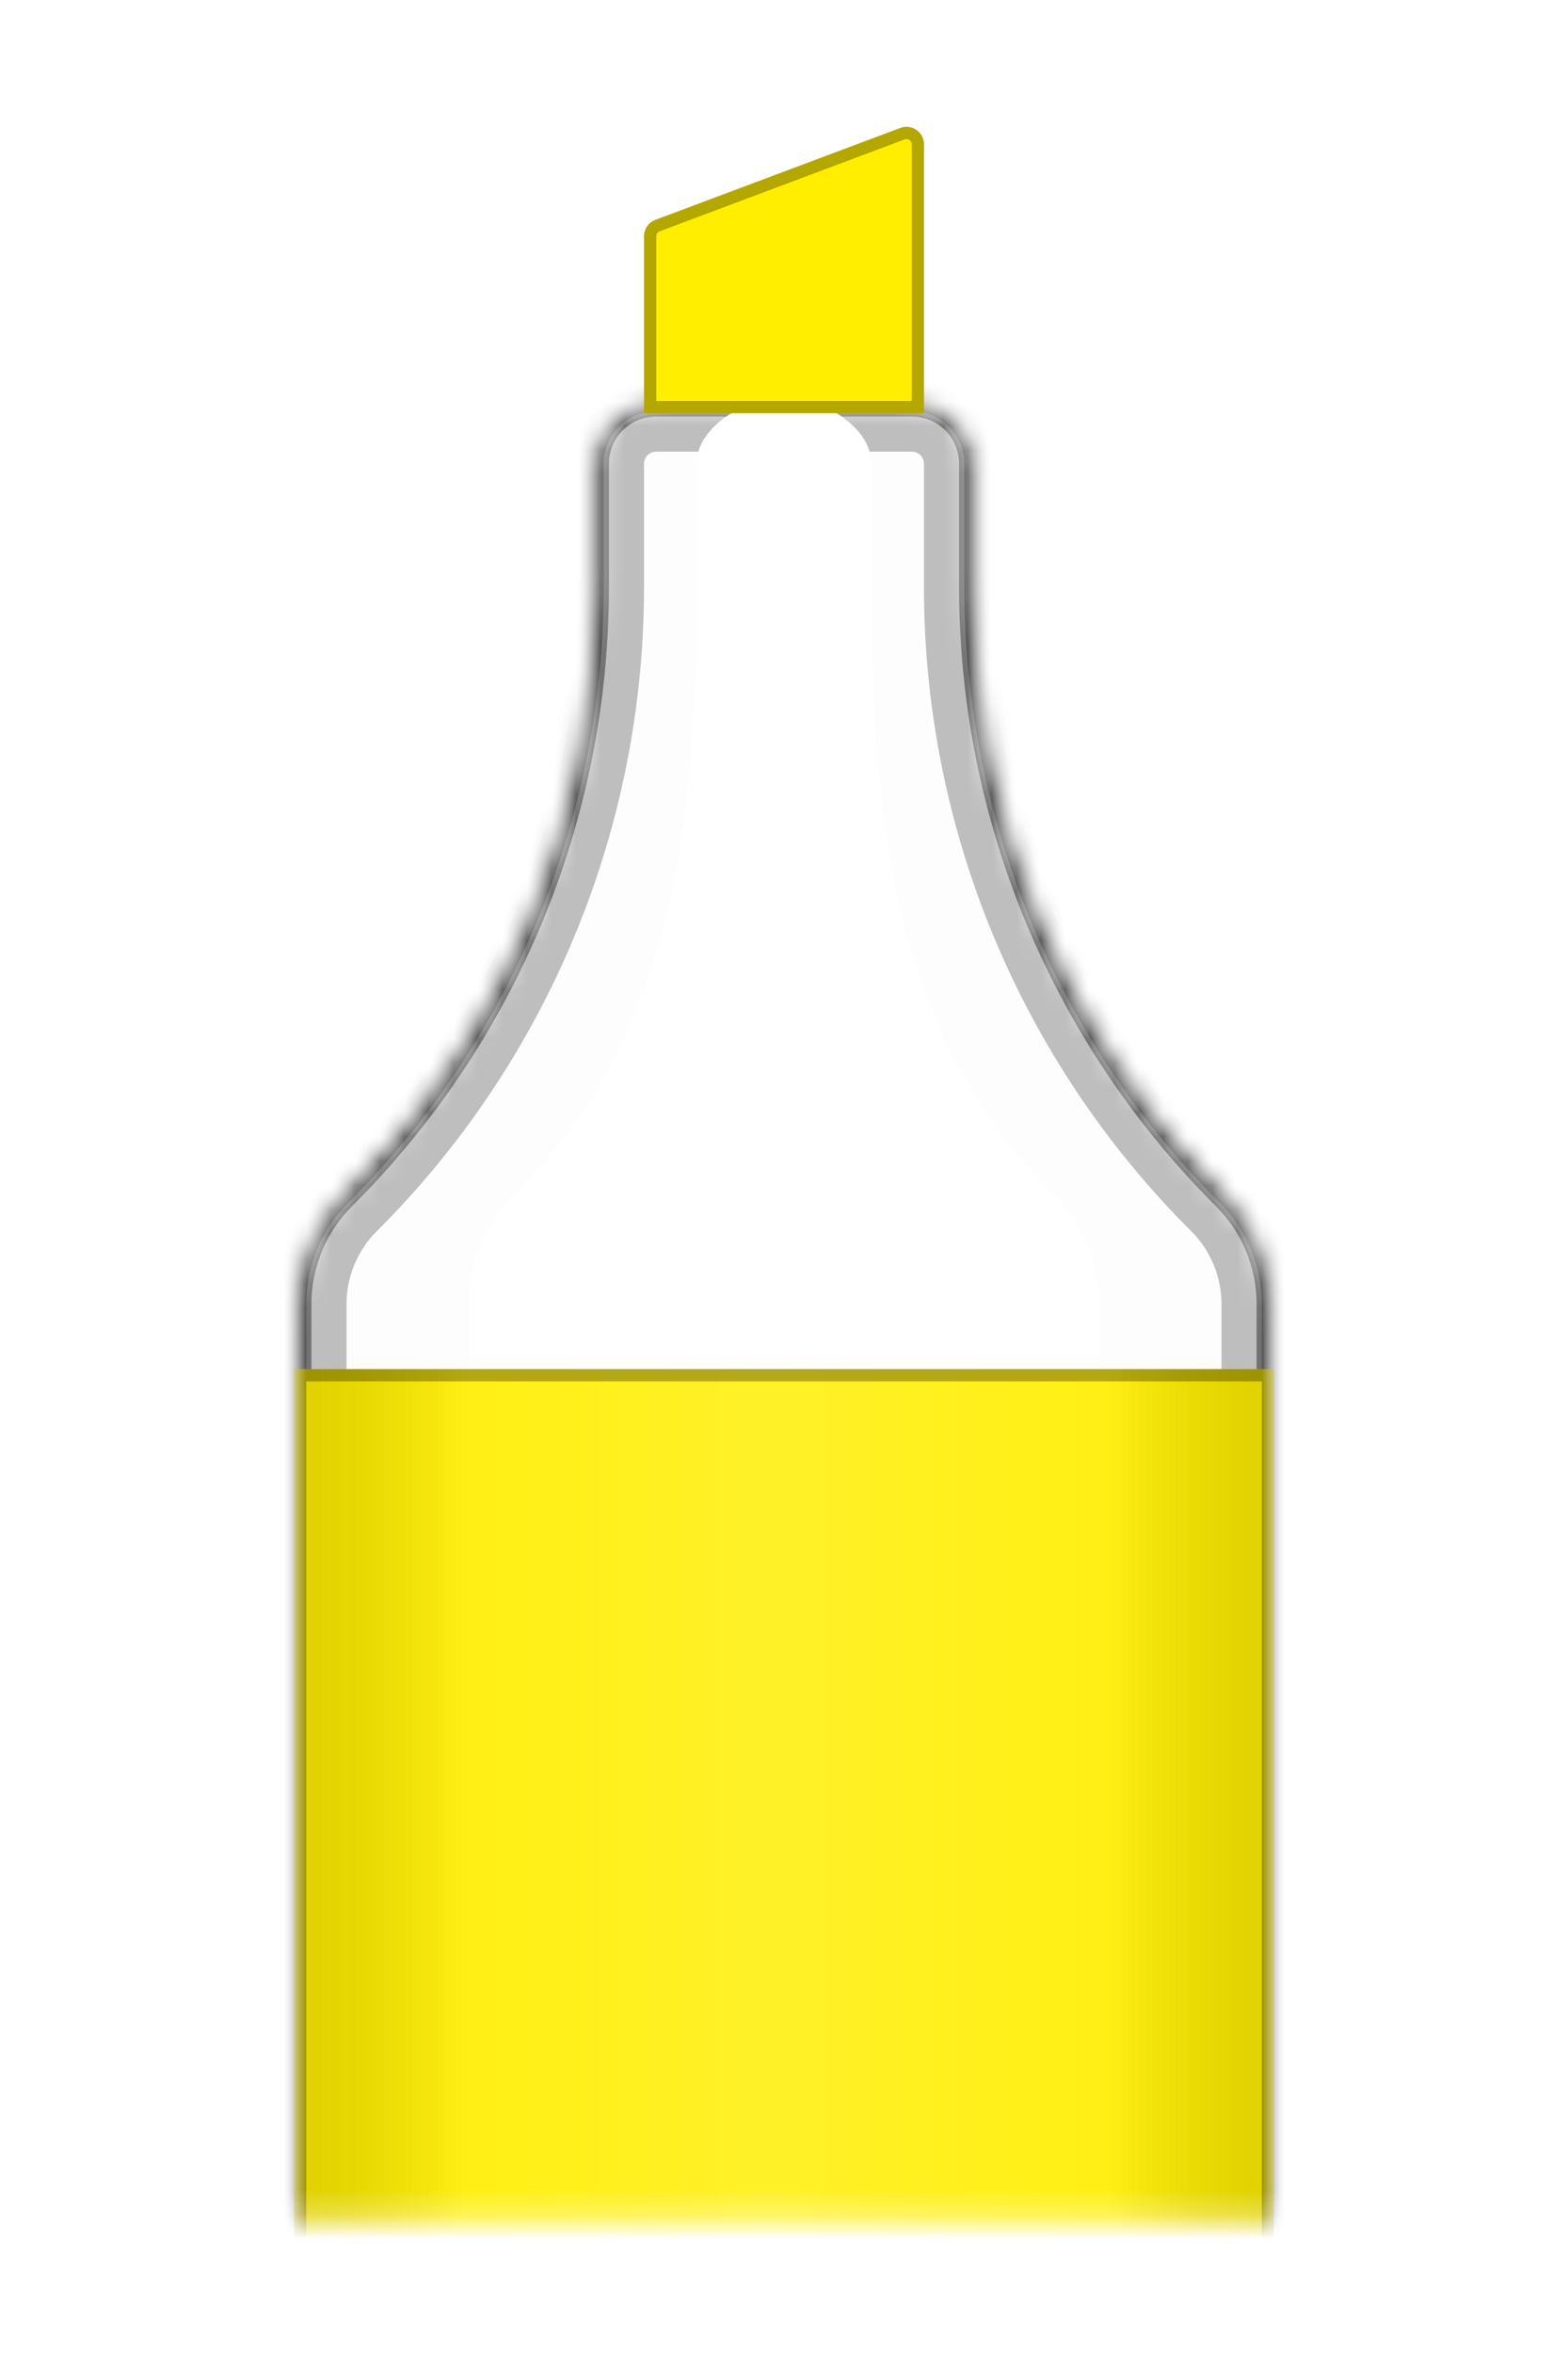 <svg width="64" height="96" viewBox="0 0 64 96" fill="none" xmlns="http://www.w3.org/2000/svg"><g clip-path="url(#clip0_5186_59372)"><g filter="url(#filter0_dddd_5186_59372)"><mask id="mask0_5186_59372" maskUnits="userSpaceOnUse" x="12" y="23" width="40" height="75" style="mask-type: alpha;"><path fill-rule="evenodd" clip-rule="evenodd" d="M32 23.428H26.777C25.322 23.428 24.143 24.608 24.143 26.062V31.11C24.143 40.395 20.446 49.298 13.868 55.853C12.672 57.044 12 58.663 12 60.351V64.84V97.714H32L52 97.714V64.84V60.352C52 58.663 51.328 57.044 50.132 55.853C43.554 49.298 39.857 40.395 39.857 31.11V26.063C39.857 24.608 38.678 23.428 37.223 23.428H32V23.428Z" fill="white"></path></mask><g mask="url(#mask0_5186_59372)"><mask id="path-2-inside-1_5186_59372" fill="white"><path fill-rule="evenodd" clip-rule="evenodd" d="M32 23.428H26.777C25.322 23.428 24.143 24.608 24.143 26.062V31.11C24.143 40.395 20.446 49.298 13.868 55.853C12.672 57.044 12 58.663 12 60.351V64.84V97.714H32L52 97.714V64.84V60.352C52 58.663 51.328 57.044 50.132 55.853C43.554 49.298 39.857 40.395 39.857 31.11V26.063C39.857 24.608 38.678 23.428 37.223 23.428H32V23.428Z"></path></mask><path fill-rule="evenodd" clip-rule="evenodd" d="M32 23.428H26.777C25.322 23.428 24.143 24.608 24.143 26.062V31.11C24.143 40.395 20.446 49.298 13.868 55.853C12.672 57.044 12 58.663 12 60.351V64.84V97.714H32L52 97.714V64.84V60.352C52 58.663 51.328 57.044 50.132 55.853C43.554 49.298 39.857 40.395 39.857 31.11V26.063C39.857 24.608 38.678 23.428 37.223 23.428H32V23.428Z" fill="#FDFDFD"></path><path d="M32 23.428H32.5V22.928H32V23.428ZM13.868 55.853L14.221 56.207H14.221L13.868 55.853ZM12 97.714H11.5V98.214H12V97.714ZM32 97.714V97.214V97.714ZM52 97.714V98.214H52.5V97.714H52ZM50.132 55.853L49.779 56.207L50.132 55.853ZM32 23.428H31.5V23.928H32V23.428ZM26.777 23.928H32V22.928H26.777V23.928ZM24.643 26.062C24.643 24.884 25.598 23.928 26.777 23.928V22.928C25.046 22.928 23.643 24.332 23.643 26.062H24.643ZM24.643 31.11V26.062H23.643V31.11H24.643ZM14.221 56.207C20.893 49.559 24.643 40.528 24.643 31.11H23.643C23.643 40.262 19.999 49.038 13.515 55.498L14.221 56.207ZM12.5 60.351C12.5 58.796 13.119 57.305 14.221 56.207L13.515 55.498C12.225 56.784 11.5 58.53 11.5 60.351H12.5ZM12.5 64.84V60.351H11.5V64.84H12.5ZM12.5 97.714V64.84H11.5V97.714H12.5ZM32 97.214H12V98.214H32V97.214ZM32 98.214L52 98.214V97.214L32 97.214V98.214ZM52.5 97.714V64.84H51.5V97.714H52.5ZM52.5 64.84V60.352H51.5V64.84H52.5ZM52.5 60.352C52.5 58.53 51.775 56.784 50.485 55.498L49.779 56.207C50.881 57.305 51.5 58.796 51.5 60.352H52.5ZM50.485 55.498C44.001 49.038 40.357 40.262 40.357 31.11H39.357C39.357 40.528 43.107 49.559 49.779 56.207L50.485 55.498ZM40.357 31.11V26.063H39.357V31.11H40.357ZM40.357 26.063C40.357 24.332 38.954 22.928 37.223 22.928V23.928C38.402 23.928 39.357 24.884 39.357 26.063H40.357ZM37.223 22.928H32V23.928H37.223V22.928ZM31.5 23.428V23.428H32.5V23.428H31.5Z" fill="black" fill-opacity="0.3" mask="url(#path-2-inside-1_5186_59372)"></path><g filter="url(#filter1_f_5186_59372)"><mask id="path-4-inside-2_5186_59372" fill="white"><path fill-rule="evenodd" clip-rule="evenodd" d="M32 23.428H26.777C25.322 23.428 24.143 24.608 24.143 26.062V31.11C24.143 40.395 20.446 49.298 13.868 55.853C12.672 57.044 12 58.663 12 60.351V64.84V97.714H32L52 97.714V64.84V60.352C52 58.663 51.328 57.044 50.132 55.853C43.554 49.298 39.857 40.395 39.857 31.11V26.063C39.857 24.608 38.678 23.428 37.223 23.428H32V23.428Z"></path></mask><path d="M32 23.428H34.143V21.286H32V23.428ZM13.868 55.853L15.381 57.371L15.381 57.371L13.868 55.853ZM12 97.714H9.857V99.857H12V97.714ZM32 97.714L32 95.571H32V97.714ZM52 97.714L52 99.857H54.143V97.714H52ZM50.132 55.853L48.619 57.371L48.619 57.371L50.132 55.853ZM32 23.428H29.857V25.571H32V23.428ZM26.777 25.571H32V21.286H26.777V25.571ZM26.286 26.062C26.286 25.791 26.506 25.571 26.777 25.571V21.286C24.139 21.286 22 23.424 22 26.062H26.286ZM26.286 31.11V26.062H22V31.11H26.286ZM15.381 57.371C22.362 50.414 26.286 40.965 26.286 31.11H22C22 39.825 18.53 48.183 12.356 54.335L15.381 57.371ZM14.143 60.351C14.143 59.233 14.588 58.16 15.381 57.371L12.356 54.335C10.756 55.928 9.857 58.093 9.857 60.351H14.143ZM14.143 64.84V60.351H9.857V64.84H14.143ZM14.143 97.714V64.84H9.857V97.714H14.143ZM32 95.571H12V99.857H32V95.571ZM32 99.857L52 99.857L52 95.571L32 95.571L32 99.857ZM54.143 97.714V64.84H49.857V97.714H54.143ZM54.143 64.84V60.352H49.857V64.84H54.143ZM54.143 60.352C54.143 58.093 53.244 55.928 51.644 54.335L48.619 57.371C49.412 58.16 49.857 59.233 49.857 60.352H54.143ZM51.644 54.335C45.47 48.183 42 39.825 42 31.11H37.714C37.714 40.965 41.638 50.414 48.619 57.371L51.644 54.335ZM42 31.11V26.063H37.714V31.11H42ZM42 26.063C42 23.424 39.861 21.286 37.223 21.286V25.571C37.494 25.571 37.714 25.791 37.714 26.063H42ZM37.223 21.286H32V25.571H37.223V21.286ZM29.857 23.428V23.428H34.143V23.428H29.857Z" fill="black" fill-opacity="0.25" mask="url(#path-4-inside-2_5186_59372)"></path></g><g filter="url(#filter2_f_5186_59372)"><mask id="path-6-inside-3_5186_59372" fill="white"><path fill-rule="evenodd" clip-rule="evenodd" d="M32 23.428H26.777C25.322 23.428 24.143 24.608 24.143 26.062V31.11C24.143 40.395 20.446 49.298 13.868 55.853C12.672 57.044 12 58.663 12 60.351V64.84V97.714H32L52 97.714V64.84V60.352C52 58.663 51.328 57.044 50.132 55.853C43.554 49.298 39.857 40.395 39.857 31.11V26.063C39.857 24.608 38.678 23.428 37.223 23.428H32V23.428Z"></path></mask><path d="M32 23.428H32.71V22.718H32V23.428ZM13.868 55.853L14.369 56.356L13.868 55.853ZM12 97.714H11.29V98.424H12V97.714ZM32 97.714L32 97.004H32V97.714ZM52 97.714V98.424H52.71V97.714H52ZM50.132 55.853L49.631 56.356V56.356L50.132 55.853ZM32 23.428H31.29V24.139H32V23.428ZM26.777 24.139H32V22.718H26.777V24.139ZM24.853 26.062C24.853 25 25.714 24.139 26.777 24.139V22.718C24.93 22.718 23.433 24.216 23.433 26.062H24.853ZM24.853 31.11V26.062H23.433V31.11H24.853ZM14.369 56.356C21.081 49.668 24.853 40.584 24.853 31.11H23.433C23.433 40.206 19.811 48.929 13.367 55.35L14.369 56.356ZM12.71 60.351C12.71 58.852 13.307 57.414 14.369 56.356L13.367 55.35C12.037 56.675 11.29 58.474 11.29 60.351H12.71ZM12.71 64.84V60.351H11.29V64.84H12.71ZM12.71 97.714V64.84H11.29V97.714H12.71ZM32 97.004H12V98.424H32V97.004ZM32 98.424L52 98.424V97.004L32 97.004L32 98.424ZM52.71 97.714V64.84H51.29V97.714H52.71ZM52.71 64.84V60.352H51.29V64.84H52.71ZM52.71 60.352C52.71 58.474 51.963 56.675 50.633 55.35L49.631 56.356C50.693 57.414 51.29 58.852 51.29 60.352H52.71ZM50.633 55.35C44.189 48.929 40.567 40.206 40.567 31.11H39.147C39.147 40.584 42.919 49.668 49.631 56.356L50.633 55.35ZM40.567 31.11V26.063H39.147V31.11H40.567ZM40.567 26.063C40.567 24.216 39.07 22.718 37.223 22.718V24.139C38.286 24.139 39.147 25 39.147 26.063H40.567ZM37.223 22.718H32V24.139H37.223V22.718ZM31.29 23.428V23.428H32.71V23.428H31.29Z" fill="black" fill-opacity="0.4" mask="url(#path-6-inside-3_5186_59372)"></path></g><g filter="url(#filter3_f_5186_59372)"><path d="M31.777 23.428C30.322 23.428 28.428 24.608 28.428 26.062V31.11C28.428 40.395 27.588 49.298 21.011 55.853C19.815 57.044 19.143 58.663 19.143 60.351V97.714H44.857V60.351C44.857 58.663 44.185 57.044 42.989 55.853C36.411 49.298 35.571 40.395 35.571 31.11V26.062C35.571 24.608 33.678 23.428 32.223 23.428H31.777Z" fill="white"></path></g><path d="M12 63H52V100.572H12V63Z" fill="rgba(255, 238, 0, 1)" class="delightful_toolbar--easeInDltItemFill--rGBLG"></path><path d="M12 63H52V100.572H12V63Z" fill="url(#paint0_linear_5186_59372)"></path><path d="M12 63H52V100.572H12V63Z" fill="url(#paint1_linear_5186_59372)"></path><path d="M12.25 63.25H51.75V100.322H12.25V63.25Z" stroke="black" stroke-opacity="0.3" stroke-width="0.5"></path></g><path d="M26.286 16.781C26.286 16.483 26.47 16.216 26.749 16.112L36.749 12.362C37.216 12.187 37.714 12.532 37.714 13.031V24H26.286V16.781Z" fill="rgba(255, 238, 0, 1)" class="delightful_toolbar--easeInDltItemFill--rGBLG"></path><path d="M26.536 16.781C26.536 16.587 26.656 16.414 26.837 16.346L36.837 12.596C37.14 12.482 37.464 12.707 37.464 13.031V23.75H26.536V16.781Z" stroke="black" stroke-opacity="0.3" stroke-width="0.5"></path></g></g><defs><filter id="filter0_dddd_5186_59372" x="-0.857" y="-6.256" width="65.714" height="111.113" filterUnits="userSpaceOnUse" color-interpolation-filters="sRGB"><feFlood flood-opacity="0" result="BackgroundImageFix"></feFlood><feColorMatrix in="SourceAlpha" type="matrix" values="0 0 0 0 0 0 0 0 0 0 0 0 0 0 0 0 0 0 127 0" result="hardAlpha"></feColorMatrix><feOffset dy="-0.714"></feOffset><feGaussianBlur stdDeviation="0.372"></feGaussianBlur><feColorMatrix type="matrix" values="0 0 0 0 0 0 0 0 0 0 0 0 0 0 0 0 0 0 0.026 0"></feColorMatrix><feBlend mode="normal" in2="BackgroundImageFix" result="effect1_dropShadow_5186_59372"></feBlend><feColorMatrix in="SourceAlpha" type="matrix" values="0 0 0 0 0 0 0 0 0 0 0 0 0 0 0 0 0 0 127 0" result="hardAlpha"></feColorMatrix><feOffset></feOffset><feGaussianBlur stdDeviation="1.045"></feGaussianBlur><feColorMatrix type="matrix" values="0 0 0 0 0 0 0 0 0 0 0 0 0 0 0 0 0 0 0.04 0"></feColorMatrix><feBlend mode="normal" in2="effect1_dropShadow_5186_59372" result="effect2_dropShadow_5186_59372"></feBlend><feColorMatrix in="SourceAlpha" type="matrix" values="0 0 0 0 0 0 0 0 0 0 0 0 0 0 0 0 0 0 127 0" result="hardAlpha"></feColorMatrix><feOffset dy="-0.714"></feOffset><feGaussianBlur stdDeviation="2.802"></feGaussianBlur><feColorMatrix type="matrix" values="0 0 0 0 0 0 0 0 0 0 0 0 0 0 0 0 0 0 0.054 0"></feColorMatrix><feBlend mode="normal" in2="effect2_dropShadow_5186_59372" result="effect3_dropShadow_5186_59372"></feBlend><feColorMatrix in="SourceAlpha" type="matrix" values="0 0 0 0 0 0 0 0 0 0 0 0 0 0 0 0 0 0 127 0" result="hardAlpha"></feColorMatrix><feOffset dy="-5.714"></feOffset><feGaussianBlur stdDeviation="6.429"></feGaussianBlur><feColorMatrix type="matrix" values="0 0 0 0 0 0 0 0 0 0 0 0 0 0 0 0 0 0 0.08 0"></feColorMatrix><feBlend mode="normal" in2="effect3_dropShadow_5186_59372" result="effect4_dropShadow_5186_59372"></feBlend><feBlend mode="normal" in="SourceGraphic" in2="effect4_dropShadow_5186_59372" result="shape"></feBlend></filter><filter id="filter1_f_5186_59372" x="4.857" y="16.286" width="54.286" height="88.571" filterUnits="userSpaceOnUse" color-interpolation-filters="sRGB"><feFlood flood-opacity="0" result="BackgroundImageFix"></feFlood><feBlend mode="normal" in="SourceGraphic" in2="BackgroundImageFix" result="shape"></feBlend><feGaussianBlur stdDeviation="3.571" result="effect1_foregroundBlur_5186_59372"></feGaussianBlur></filter><filter id="filter2_f_5186_59372" x="7.714" y="19.143" width="48.571" height="82.857" filterUnits="userSpaceOnUse" color-interpolation-filters="sRGB"><feFlood flood-opacity="0" result="BackgroundImageFix"></feFlood><feBlend mode="normal" in="SourceGraphic" in2="BackgroundImageFix" result="shape"></feBlend><feGaussianBlur stdDeviation="2.143" result="effect1_foregroundBlur_5186_59372"></feGaussianBlur></filter><filter id="filter3_f_5186_59372" x="14.857" y="19.143" width="34.286" height="82.857" filterUnits="userSpaceOnUse" color-interpolation-filters="sRGB"><feFlood flood-opacity="0" result="BackgroundImageFix"></feFlood><feBlend mode="normal" in="SourceGraphic" in2="BackgroundImageFix" result="shape"></feBlend><feGaussianBlur stdDeviation="2.143" result="effect1_foregroundBlur_5186_59372"></feGaussianBlur></filter><linearGradient id="paint0_linear_5186_59372" x1="52" y1="82.537" x2="12" y2="82.537" gradientUnits="userSpaceOnUse"><stop stop-opacity="0"></stop><stop offset="0.166" stop-color="white" stop-opacity="0.08"></stop><stop offset="0.517" stop-color="white" stop-opacity="0.16"></stop><stop offset="0.825" stop-color="white" stop-opacity="0.08"></stop><stop offset="1" stop-opacity="0"></stop></linearGradient><linearGradient id="paint1_linear_5186_59372" x1="12" y1="80.341" x2="52" y2="80.341" gradientUnits="userSpaceOnUse"><stop stop-opacity="0.12"></stop><stop offset="0.173" stop-opacity="0"></stop><stop offset="0.831" stop-opacity="0"></stop><stop offset="1" stop-opacity="0.12"></stop></linearGradient><clipPath id="clip0_5186_59372"><rect width="64" height="96" fill="white"></rect></clipPath></defs></svg>
